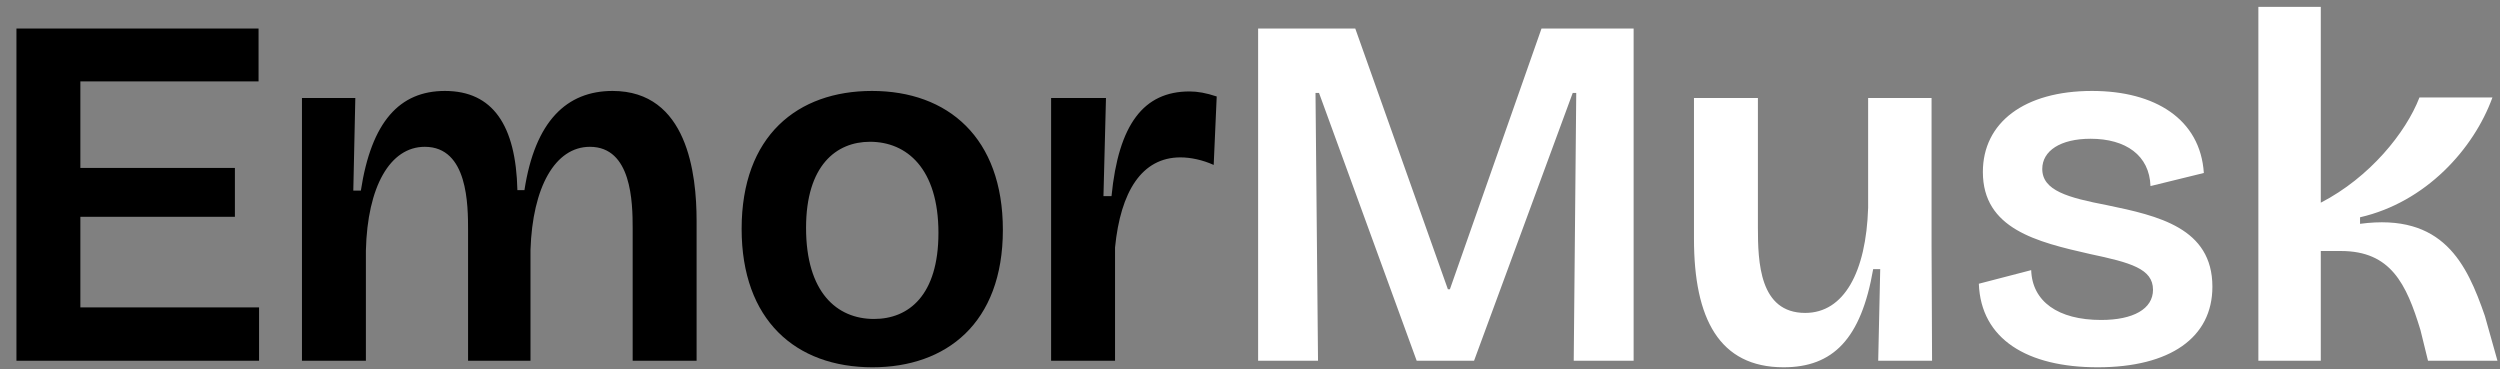 <svg width="149" height="22" viewBox="0 0 149 22" fill="none" xmlns="http://www.w3.org/2000/svg">
<rect x="0" y="0" width="149" height="22" fill="#808080" stroke="none"/>
<path d="M0.98 21.5V1.7H15.41V4.85H4.79V10.01H14V12.92H4.79V18.32H15.44V21.5H0.98ZM17.997 21.5V12.32V5.84H21.177L21.057 11.36H21.507C22.137 7.25 23.817 5.42 26.517 5.42C29.367 5.42 30.747 7.46 30.837 11.33H31.257C31.887 7.22 33.777 5.42 36.507 5.42C40.977 5.42 41.517 10.37 41.517 13.16V21.5H37.707V13.61C37.707 12.05 37.647 8.75 35.157 8.75C33.087 8.75 31.737 11.15 31.617 14.9V21.5H27.897V13.76C27.897 12.23 27.897 8.75 25.317 8.75C23.247 8.75 21.897 11.12 21.807 14.93V21.5H17.997ZM52.001 21.89C47.411 21.89 44.201 19.07 44.201 13.64C44.201 8.09 47.531 5.42 51.971 5.42C56.501 5.42 59.771 8.21 59.771 13.7C59.771 19.28 56.381 21.89 52.001 21.89ZM52.091 19.01C54.161 19.01 55.931 17.6 55.931 13.88C55.931 10.04 54.041 8.45 51.851 8.45C49.841 8.45 48.041 9.86 48.041 13.58C48.041 17.42 49.871 19.01 52.091 19.01ZM62.646 21.5V13.58V5.84H65.916L65.766 11.69H66.246C66.666 7.4 68.166 5.45 70.896 5.45C71.376 5.45 71.886 5.54 72.516 5.75L72.336 9.83C71.676 9.53 70.956 9.38 70.356 9.38C68.046 9.38 66.786 11.42 66.456 14.75V21.5H62.646Z" fill="url(#paint0_linear_87_685)"/>
<path d="M74.984 21.5V1.7H80.774L86.294 17.24H86.414L91.874 1.7H97.364V21.5H93.794L93.944 5.54H93.734L87.854 21.5H84.434L78.614 5.54H78.404L78.554 21.5H74.984ZM106.301 21.89C102.461 21.89 100.961 18.98 100.961 14.24V5.84H104.771V13.55C104.771 15.62 104.861 18.65 107.591 18.65C109.901 18.65 111.221 16.22 111.341 12.38V5.84H115.121V14.66L115.151 21.5H111.941L112.061 16.04H111.641C110.921 20.21 109.241 21.89 106.301 21.89ZM125.019 21.89C120.819 21.89 118.059 20.21 117.939 16.91L121.059 16.1C121.119 17.96 122.649 19.07 125.229 19.07C127.149 19.07 128.319 18.41 128.319 17.27C128.319 16.01 126.969 15.65 124.569 15.14C121.389 14.42 118.179 13.64 118.179 10.25C118.179 7.31 120.639 5.42 124.689 5.42C128.439 5.42 131.139 7.1 131.349 10.31L128.169 11.09C128.109 9.26 126.699 8.27 124.599 8.27C122.799 8.27 121.719 8.99 121.719 10.07C121.719 11.36 123.249 11.78 125.589 12.23C128.619 12.86 131.859 13.58 131.859 17.09C131.859 20.12 129.339 21.89 125.019 21.89ZM134.599 21.5V0.41H138.319V12.08C141.229 10.58 143.389 7.91 144.199 5.81H148.549C147.439 8.87 144.589 12.05 140.659 12.95V13.34C145.609 12.68 147.019 15.71 148.099 18.83L148.849 21.5H144.709L144.259 19.67C143.419 16.91 142.489 14.96 139.519 14.96H138.319V21.5H134.599Z" fill="white"/>
<defs>
<linearGradient id="paint0_linear_87_685" x1="-2.829" y1="32.964" x2="178.731" y2="3.931" gradientUnits="userSpaceOnUse">
<stop stopColor="#9847FF"/>
<stop offset="1" stopColor="#EF34FF"/>
</linearGradient>
</defs>
</svg>
